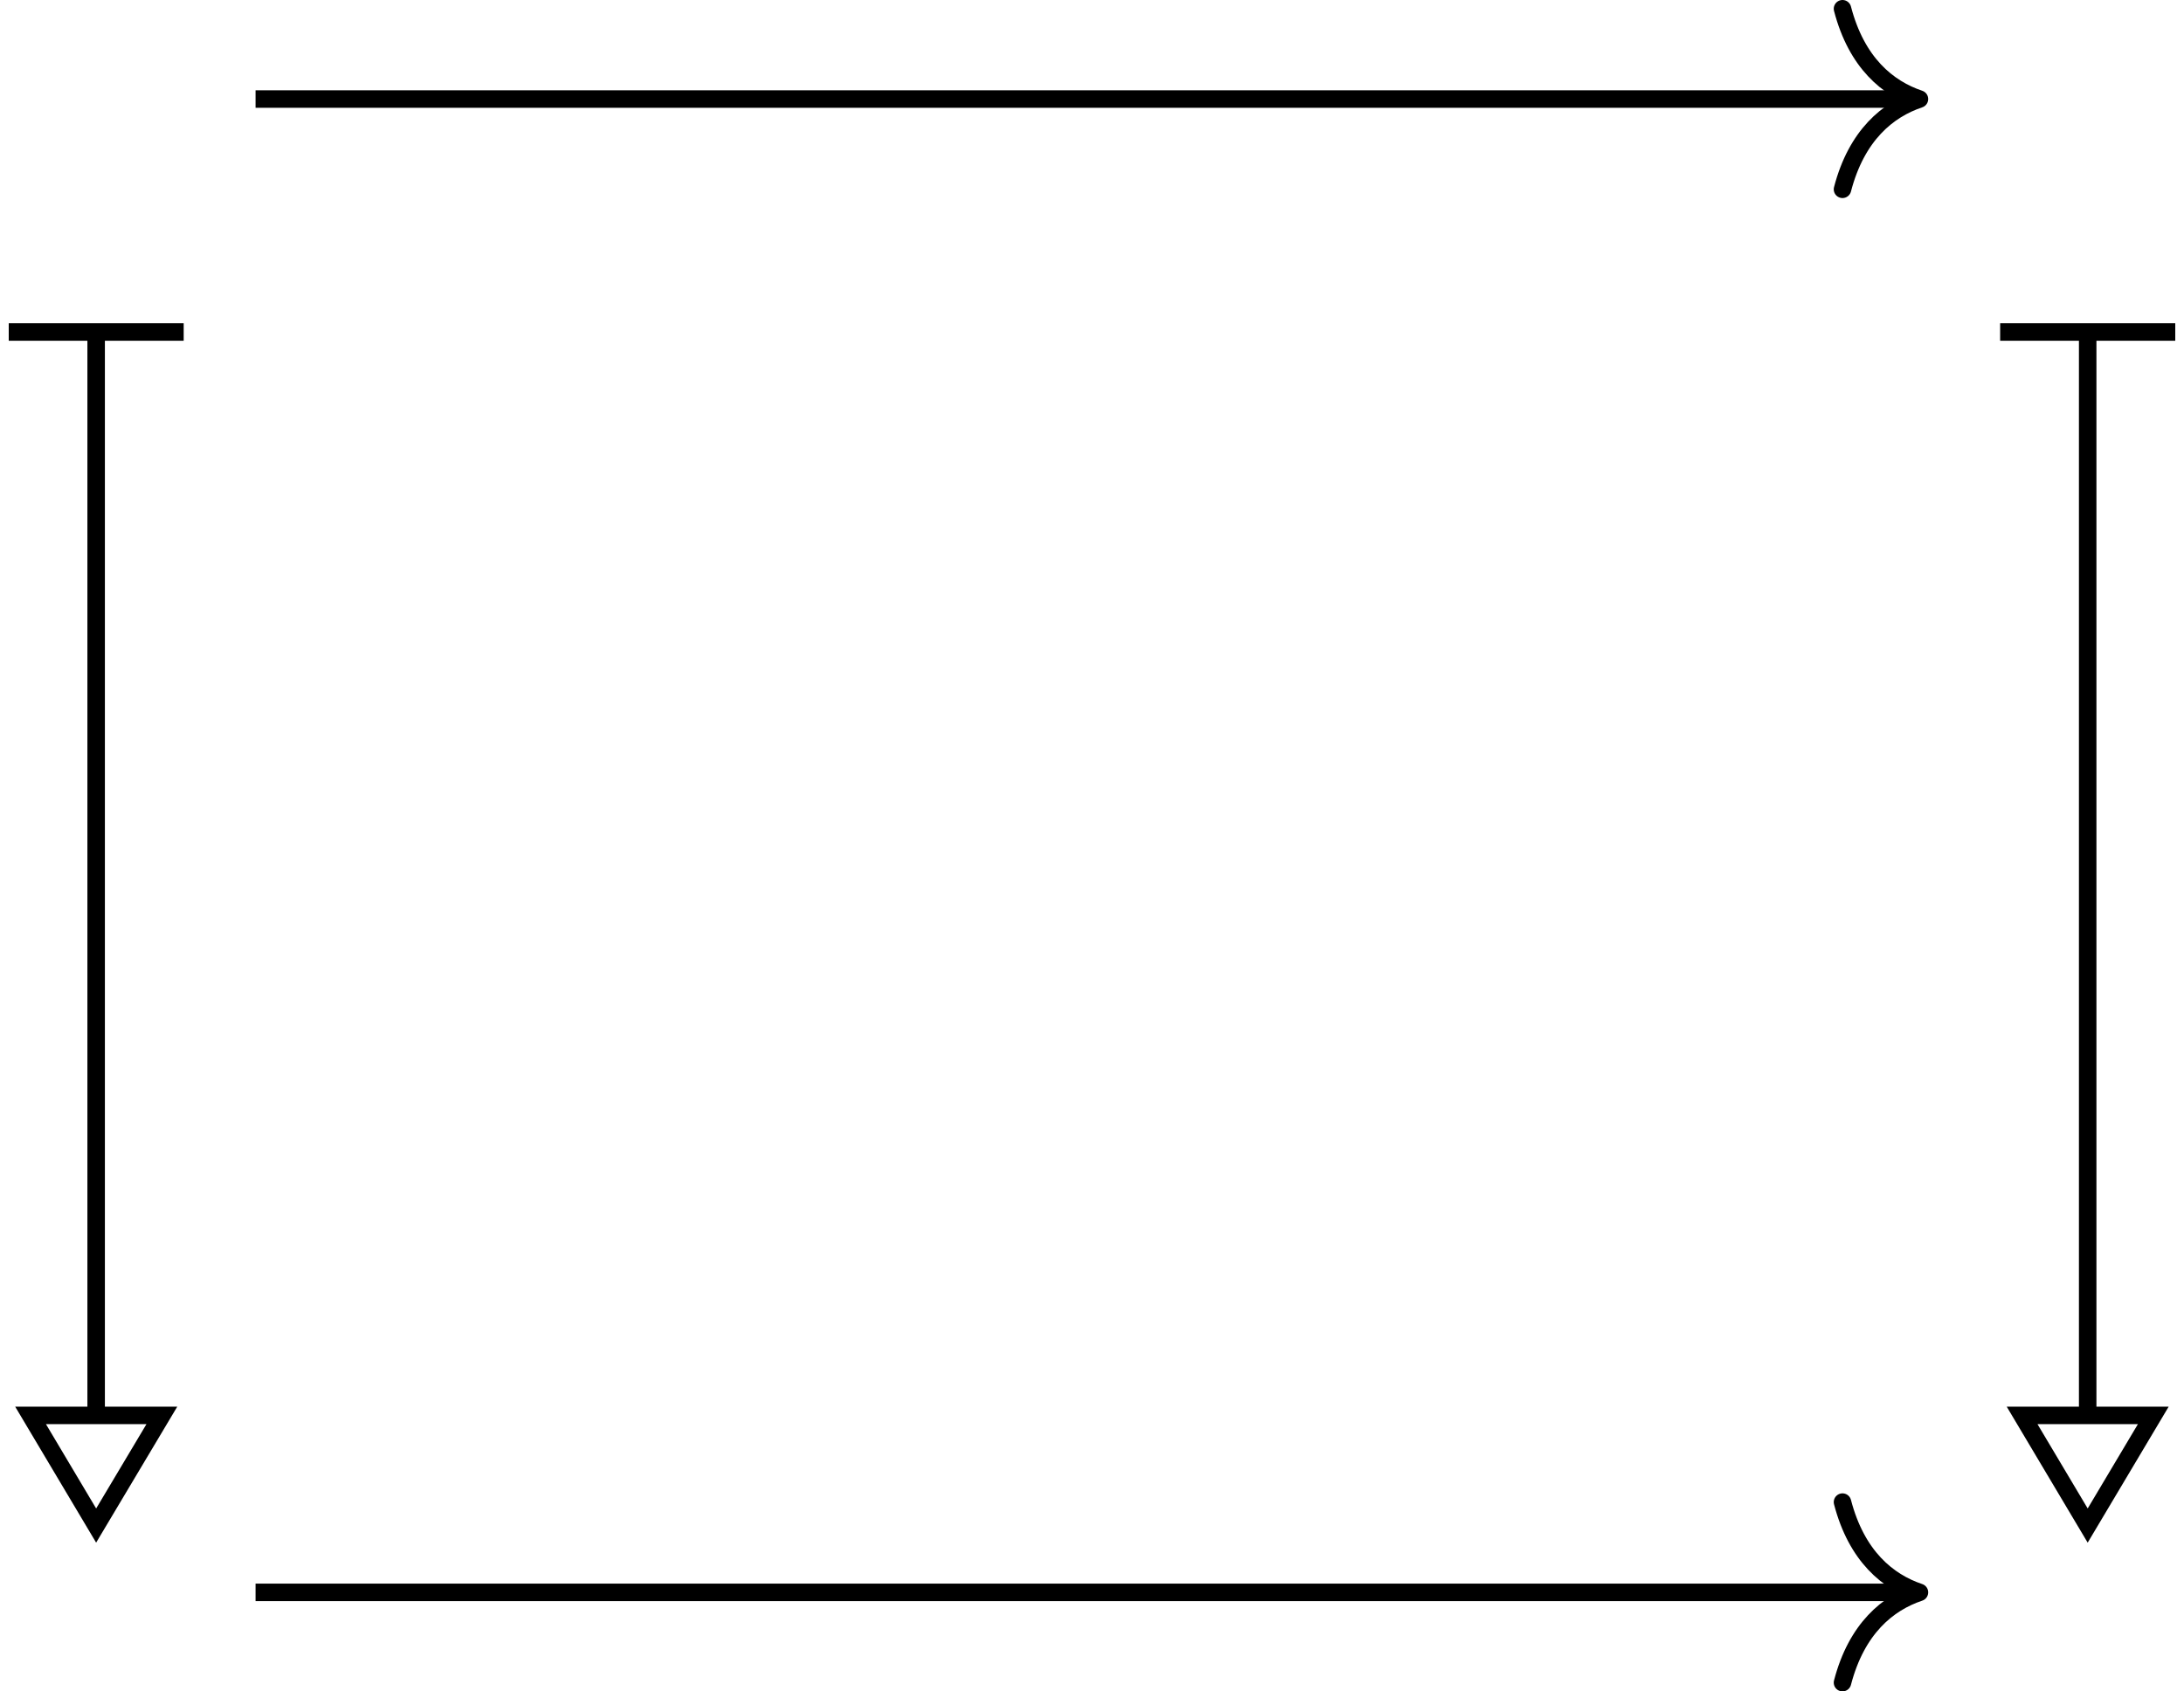 <?xml version='1.0' encoding='UTF-8'?>
<!-- This file was generated by dvisvgm 2.11.1 -->
<svg version='1.1' xmlns='http://www.w3.org/2000/svg' xmlns:xlink='http://www.w3.org/1999/xlink' width='62.174pt' height='48.158pt' viewBox='82.802 57.524 62.174 48.158'>
<g id='page1'>
<path d='M85.539 67.102V97.699' stroke='#000' fill='none' stroke-width='.498' stroke-miterlimit='10'/>
<path d='M83.051 66.977H88.031' stroke='#000' fill='none' stroke-width='.498' stroke-miterlimit='10'/>
<path d='M85.539 100.961L87.41 97.824H85.539H83.672Z' stroke='#000' fill='none' stroke-width='.498' stroke-miterlimit='10'/>
<path d='M90.078 60.344H137.195' stroke='#000' fill='none' stroke-width='.498' stroke-miterlimit='10'/>
<path d='M135.254 57.773C135.656 59.316 136.547 60.043 137.445 60.344C136.547 60.645 135.656 61.371 135.254 62.914' stroke='#000' fill='none' stroke-width='.498' stroke-miterlimit='10' stroke-linecap='round' stroke-linejoin='round'/>
<path d='M142.234 67.102V97.699' stroke='#000' fill='none' stroke-width='.498' stroke-miterlimit='10'/>
<path d='M139.742 66.977H144.727' stroke='#000' fill='none' stroke-width='.498' stroke-miterlimit='10'/>
<path d='M142.234 100.961L144.102 97.824H142.234H140.367Z' stroke='#000' fill='none' stroke-width='.498' stroke-miterlimit='10'/>
<path d='M90.078 102.863H137.195' stroke='#000' fill='none' stroke-width='.498' stroke-miterlimit='10'/>
<path d='M135.254 100.293C135.656 101.836 136.547 102.562 137.445 102.863C136.547 103.164 135.656 103.89 135.254 105.433' stroke='#000' fill='none' stroke-width='.498' stroke-miterlimit='10' stroke-linecap='round' stroke-linejoin='round'/>
</g>
</svg>